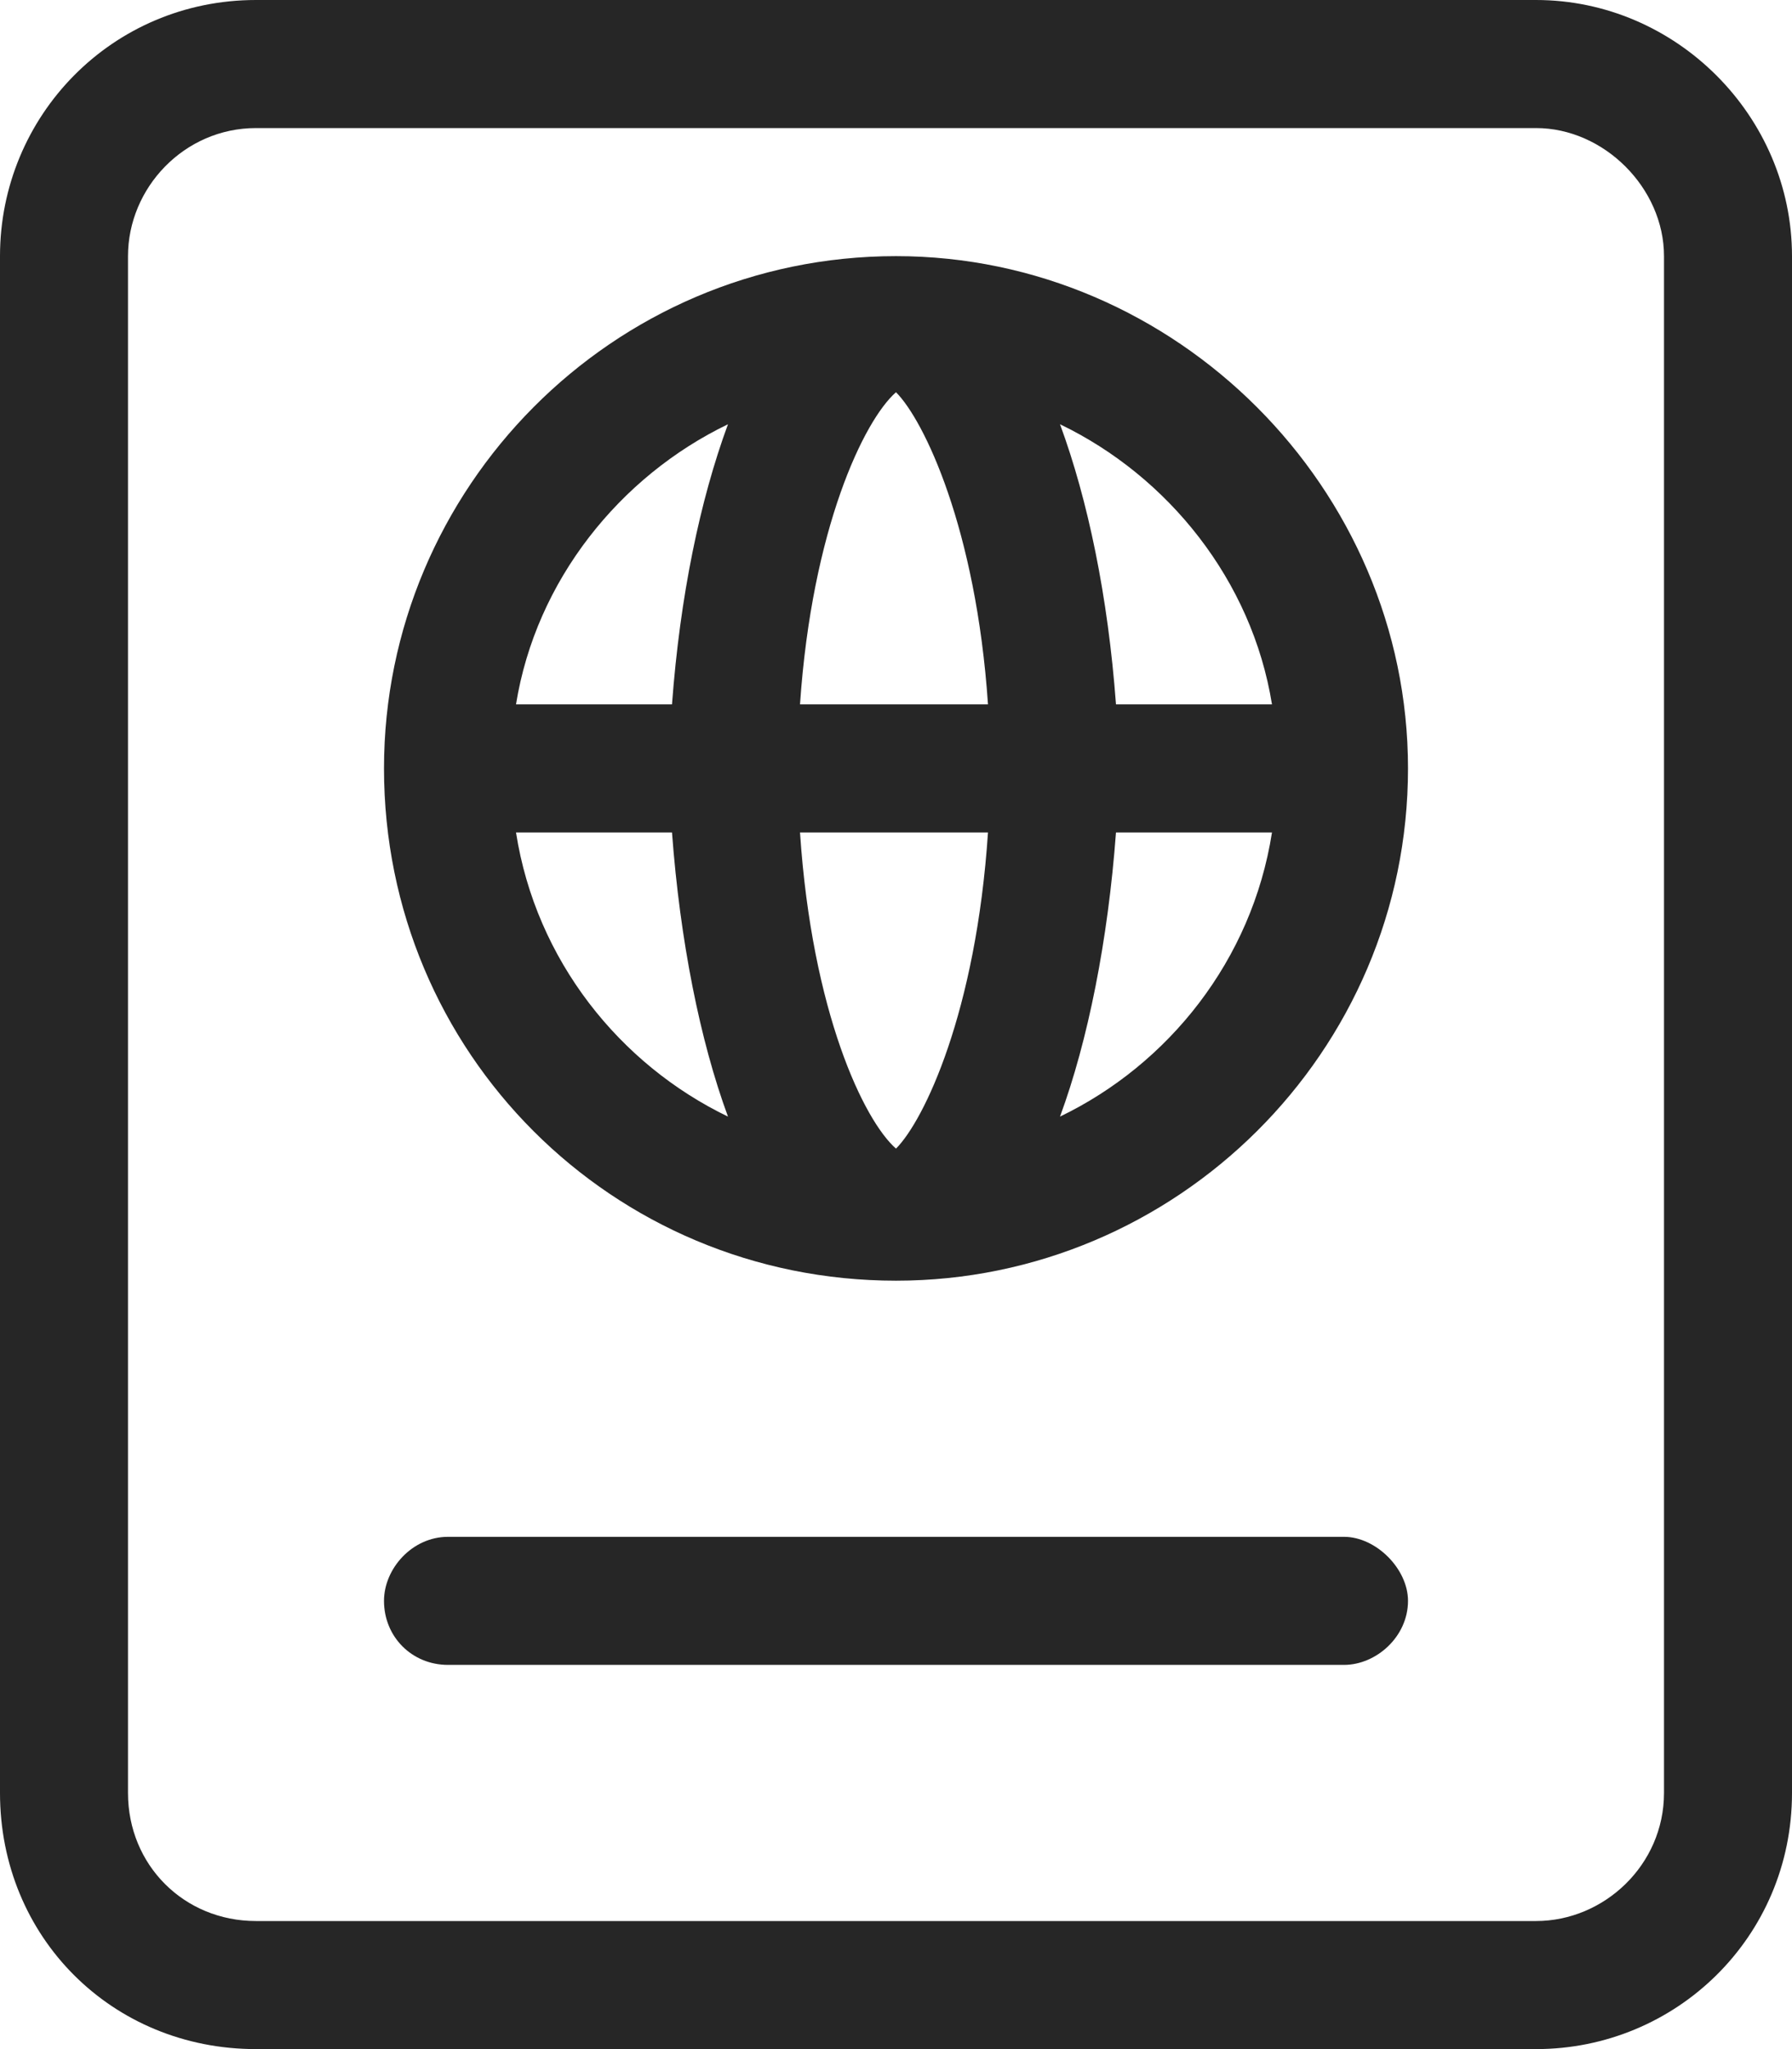 <svg width="21" height="24" viewBox="0 0 21 24" fill="none" xmlns="http://www.w3.org/2000/svg">
<path d="M15.75 18C16.125 18 16.5 18.375 16.5 18.75C16.5 19.172 16.125 19.5 15.75 19.5H5.25C4.828 19.5 4.5 19.172 4.5 18.75C4.5 18.375 4.828 18 5.25 18H15.75ZM10.5 3C13.781 3 16.5 5.719 16.5 9C16.5 12.328 13.781 15 10.5 15C7.172 15 4.5 12.328 4.5 9C4.5 5.719 7.172 3 10.5 3ZM6.047 9.75C6.281 11.25 7.266 12.469 8.531 13.078C8.203 12.188 7.969 11.016 7.875 9.75H6.047ZM7.875 8.25C7.969 6.984 8.203 5.859 8.531 4.969C7.266 5.578 6.281 6.797 6.047 8.25H7.875ZM10.5 13.453C10.828 13.125 11.438 11.859 11.578 9.75H9.375C9.516 11.859 10.125 13.125 10.5 13.453ZM9.375 8.25H11.578C11.438 6.188 10.828 4.922 10.5 4.594C10.125 4.922 9.516 6.188 9.375 8.25ZM12.422 13.078C13.688 12.469 14.672 11.25 14.906 9.75H13.078C12.984 11.016 12.75 12.188 12.422 13.078ZM13.078 8.25H14.906C14.672 6.797 13.688 5.578 12.422 4.969C12.75 5.859 12.984 6.984 13.078 8.25ZM18 0C19.641 0 21 1.359 21 3V21C21 22.688 19.641 24 18 24H3C1.312 24 0 22.688 0 21V3C0 1.359 1.312 0 3 0H18ZM19.5 21V3C19.5 2.203 18.797 1.5 18 1.5H3C2.156 1.5 1.5 2.203 1.5 3V21C1.5 21.844 2.156 22.5 3 22.5H18C18.797 22.5 19.5 21.844 19.5 21Z" fill="#262626"/>
</svg>
